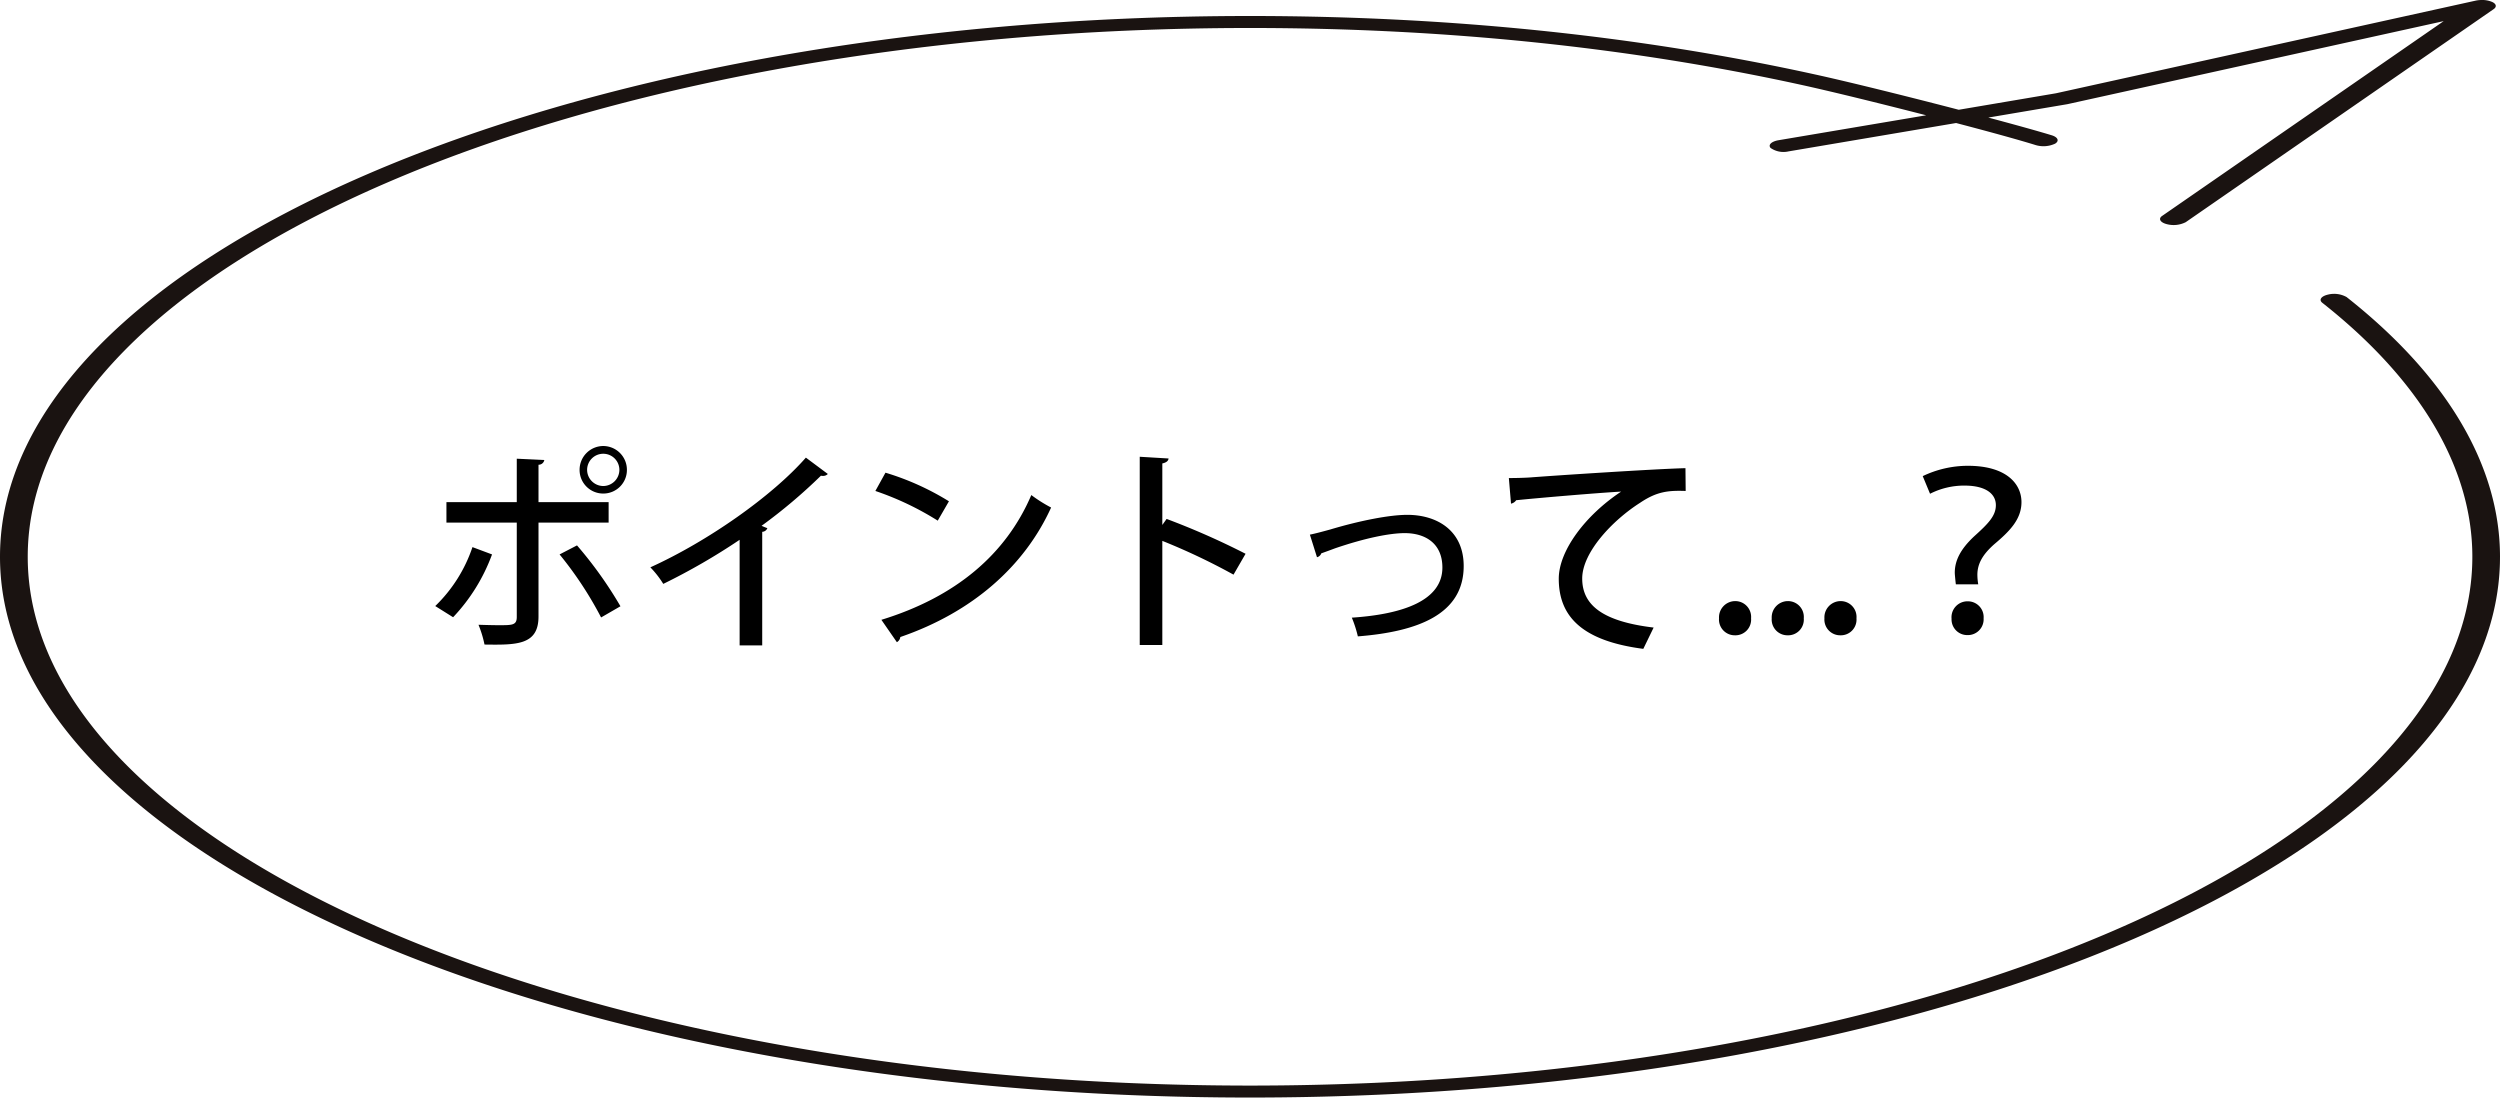 <svg xmlns="http://www.w3.org/2000/svg" width="464.879" height="204.091" viewBox="0 0 464.879 204.091"><g transform="translate(-724.865 -6076.702)"><g transform="translate(1430.673 6556.777) rotate(180)"><path d="M473.364,275.985c-128.163,0-232.435,45.105-232.435,100.557,0,16.885,9.863,33.586,28.527,48.295a4.756,4.756,0,0,0,3.51.444c1.233-.3,1.685-.974,1-1.515-18.246-14.386-27.895-30.716-27.895-47.224,0-54.222,101.954-98.332,227.29-98.332s227.29,44.11,227.29,98.332S598.7,474.87,473.364,474.87c-36.08,0-70.583-3.566-102.57-10.588-5.309-1.163-14.383-3.385-23.161-5.643L375.092,454c1.332-.231,1.981-.875,1.463-1.444a4.2,4.2,0,0,0-3.329-.633L342.069,457.2c-6.032-1.582-11.473-3.072-14.818-4.11a5.112,5.112,0,0,0-3.592.27c-.822.5-.534,1.195.608,1.554,2.794.85,7.035,2.023,11.81,3.3l-14.7,2.489L251.4,476.147l52.345-36.213c.764-.519.386-1.209-.822-1.532a4.989,4.989,0,0,0-3.551.356l-57.26,39.616c-.616.423-.51.978.279,1.34a4.661,4.661,0,0,0,1.9.363,5.723,5.723,0,0,0,1.167-.121l78.037-17.227,18.081-3.065c9.9,2.581,20.826,5.28,26.9,6.606,32.7,7.186,68.01,10.83,104.888,10.83,128.172,0,232.444-45.113,232.444-100.557S601.536,275.985,473.364,275.985Z" transform="translate(0 0)" fill="#1a1311"/></g><path d="M29.64-30.32a4.387,4.387,0,0,0,4.4,4.4,4.387,4.387,0,0,0,4.4-4.4,4.422,4.422,0,0,0-4.4-4.44A4.421,4.421,0,0,0,29.64-30.32Zm4.4,3a3.022,3.022,0,0,1-3-3,3,3,0,0,1,3-3,3,3,0,0,1,3,3A3.021,3.021,0,0,1,34.04-27.32Zm1,6.8v-3.8H22v-6.96a1.06,1.06,0,0,0,1.08-.88l-5.12-.24v8.08H4.88v3.8H17.96V-2.96c0,1.52-.84,1.52-3.28,1.52-1.16,0-2.64-.04-3.84-.08a20.193,20.193,0,0,1,1.12,3.68C17.92,2.24,22,2.28,22-3.04V-20.52ZM25.92-14.6A68.232,68.232,0,0,1,33.64-2.88l3.6-2.08a75.489,75.489,0,0,0-8.08-11.32ZM9.72-15.96A27.316,27.316,0,0,1,2.8-5L6.12-2.92A33.928,33.928,0,0,0,13.36-14.6Zm62-16.64C65.44-25.44,53.48-17.04,42.8-12.2a17.721,17.721,0,0,1,2.4,3.08,118.4,118.4,0,0,0,14.2-8.2V2.32h4.2V-18.8a1.092,1.092,0,0,0,.96-.68c-.24-.08-.72-.28-1.08-.44a98.9,98.9,0,0,0,11.04-9.32,1.5,1.5,0,0,0,.4.04,1.2,1.2,0,0,0,.88-.36Zm12.92,6.2a54.783,54.783,0,0,1,11.6,5.52l2.08-3.6a49.4,49.4,0,0,0-11.8-5.32Zm4,28.12a1.28,1.28,0,0,0,.64-.96c13.4-4.6,23.08-13.16,28.04-24.08a26.66,26.66,0,0,1-3.68-2.32C108.92-14.6,99.56-6.68,85.76-2.44Zm64.84-16.44A140.215,140.215,0,0,0,138.8-21.2l-.8,1.12V-31.52c.76-.16,1.12-.48,1.16-.92l-5.36-.32v35H138V-17.12a118.75,118.75,0,0,1,13.24,6.28Zm13.28.64a1.116,1.116,0,0,0,.8-.72c.68-.24,1.68-.6,2.52-.92,5.6-1.92,10.2-2.84,13-2.84,3.84,0,7,1.92,7,6.4,0,6.12-7.28,8.68-16.84,9.32A22.156,22.156,0,0,1,174.36.64c11.2-.88,19.68-4.12,19.68-13.08,0-6.64-5-9.52-10.48-9.52-3.32,0-8.84,1.08-14.32,2.72-1.6.44-2.96.8-3.8.96Zm36.08-9.96a1.533,1.533,0,0,0,.96-.64c4.36-.44,15.12-1.36,19.52-1.6-6.6,4.36-11.6,10.96-11.6,16.2,0,7,4.32,11.56,15.72,13.04L229.36-1c-9.32-1.12-13.28-4.08-13.28-9.12,0-4.84,5.6-10.8,10.76-14.08,3.08-2.08,5.2-2.32,8.48-2.2l-.04-4.24c-6,.16-24.72,1.4-28.8,1.72-1.12.08-2.84.12-4.04.12ZM244.48.44a2.92,2.92,0,0,0,3-3.16,2.946,2.946,0,0,0-2.96-3.2,3.022,3.022,0,0,0-3,3.2A2.932,2.932,0,0,0,244.48.44Zm9.8,0a2.92,2.92,0,0,0,3-3.16,2.946,2.946,0,0,0-2.96-3.2,3.022,3.022,0,0,0-3,3.2A2.932,2.932,0,0,0,254.28.44Zm9.8,0a2.92,2.92,0,0,0,3-3.16,2.946,2.946,0,0,0-2.96-3.2,3.022,3.022,0,0,0-3,3.2A2.932,2.932,0,0,0,264.08.44Zm25.64-9.48a11.573,11.573,0,0,1-.16-1.76c0-2.04.96-3.76,3.12-5.68,2.8-2.36,5.08-4.6,5.08-7.84,0-3.4-2.8-6.76-9.96-6.76a19.422,19.422,0,0,0-8.4,1.92l1.36,3.28a13.992,13.992,0,0,1,6.4-1.52c4,0,5.84,1.56,5.84,3.64,0,2.04-1.52,3.52-4.04,5.8-2.56,2.4-3.6,4.52-3.6,6.76,0,.36.16,1.88.2,2.16ZM287.68.4a2.935,2.935,0,0,0,3.04-3.12,2.934,2.934,0,0,0-2.96-3.16,2.965,2.965,0,0,0-3,3.24A2.915,2.915,0,0,0,287.68.4Z" transform="translate(803 6194.398)"/></g></svg>